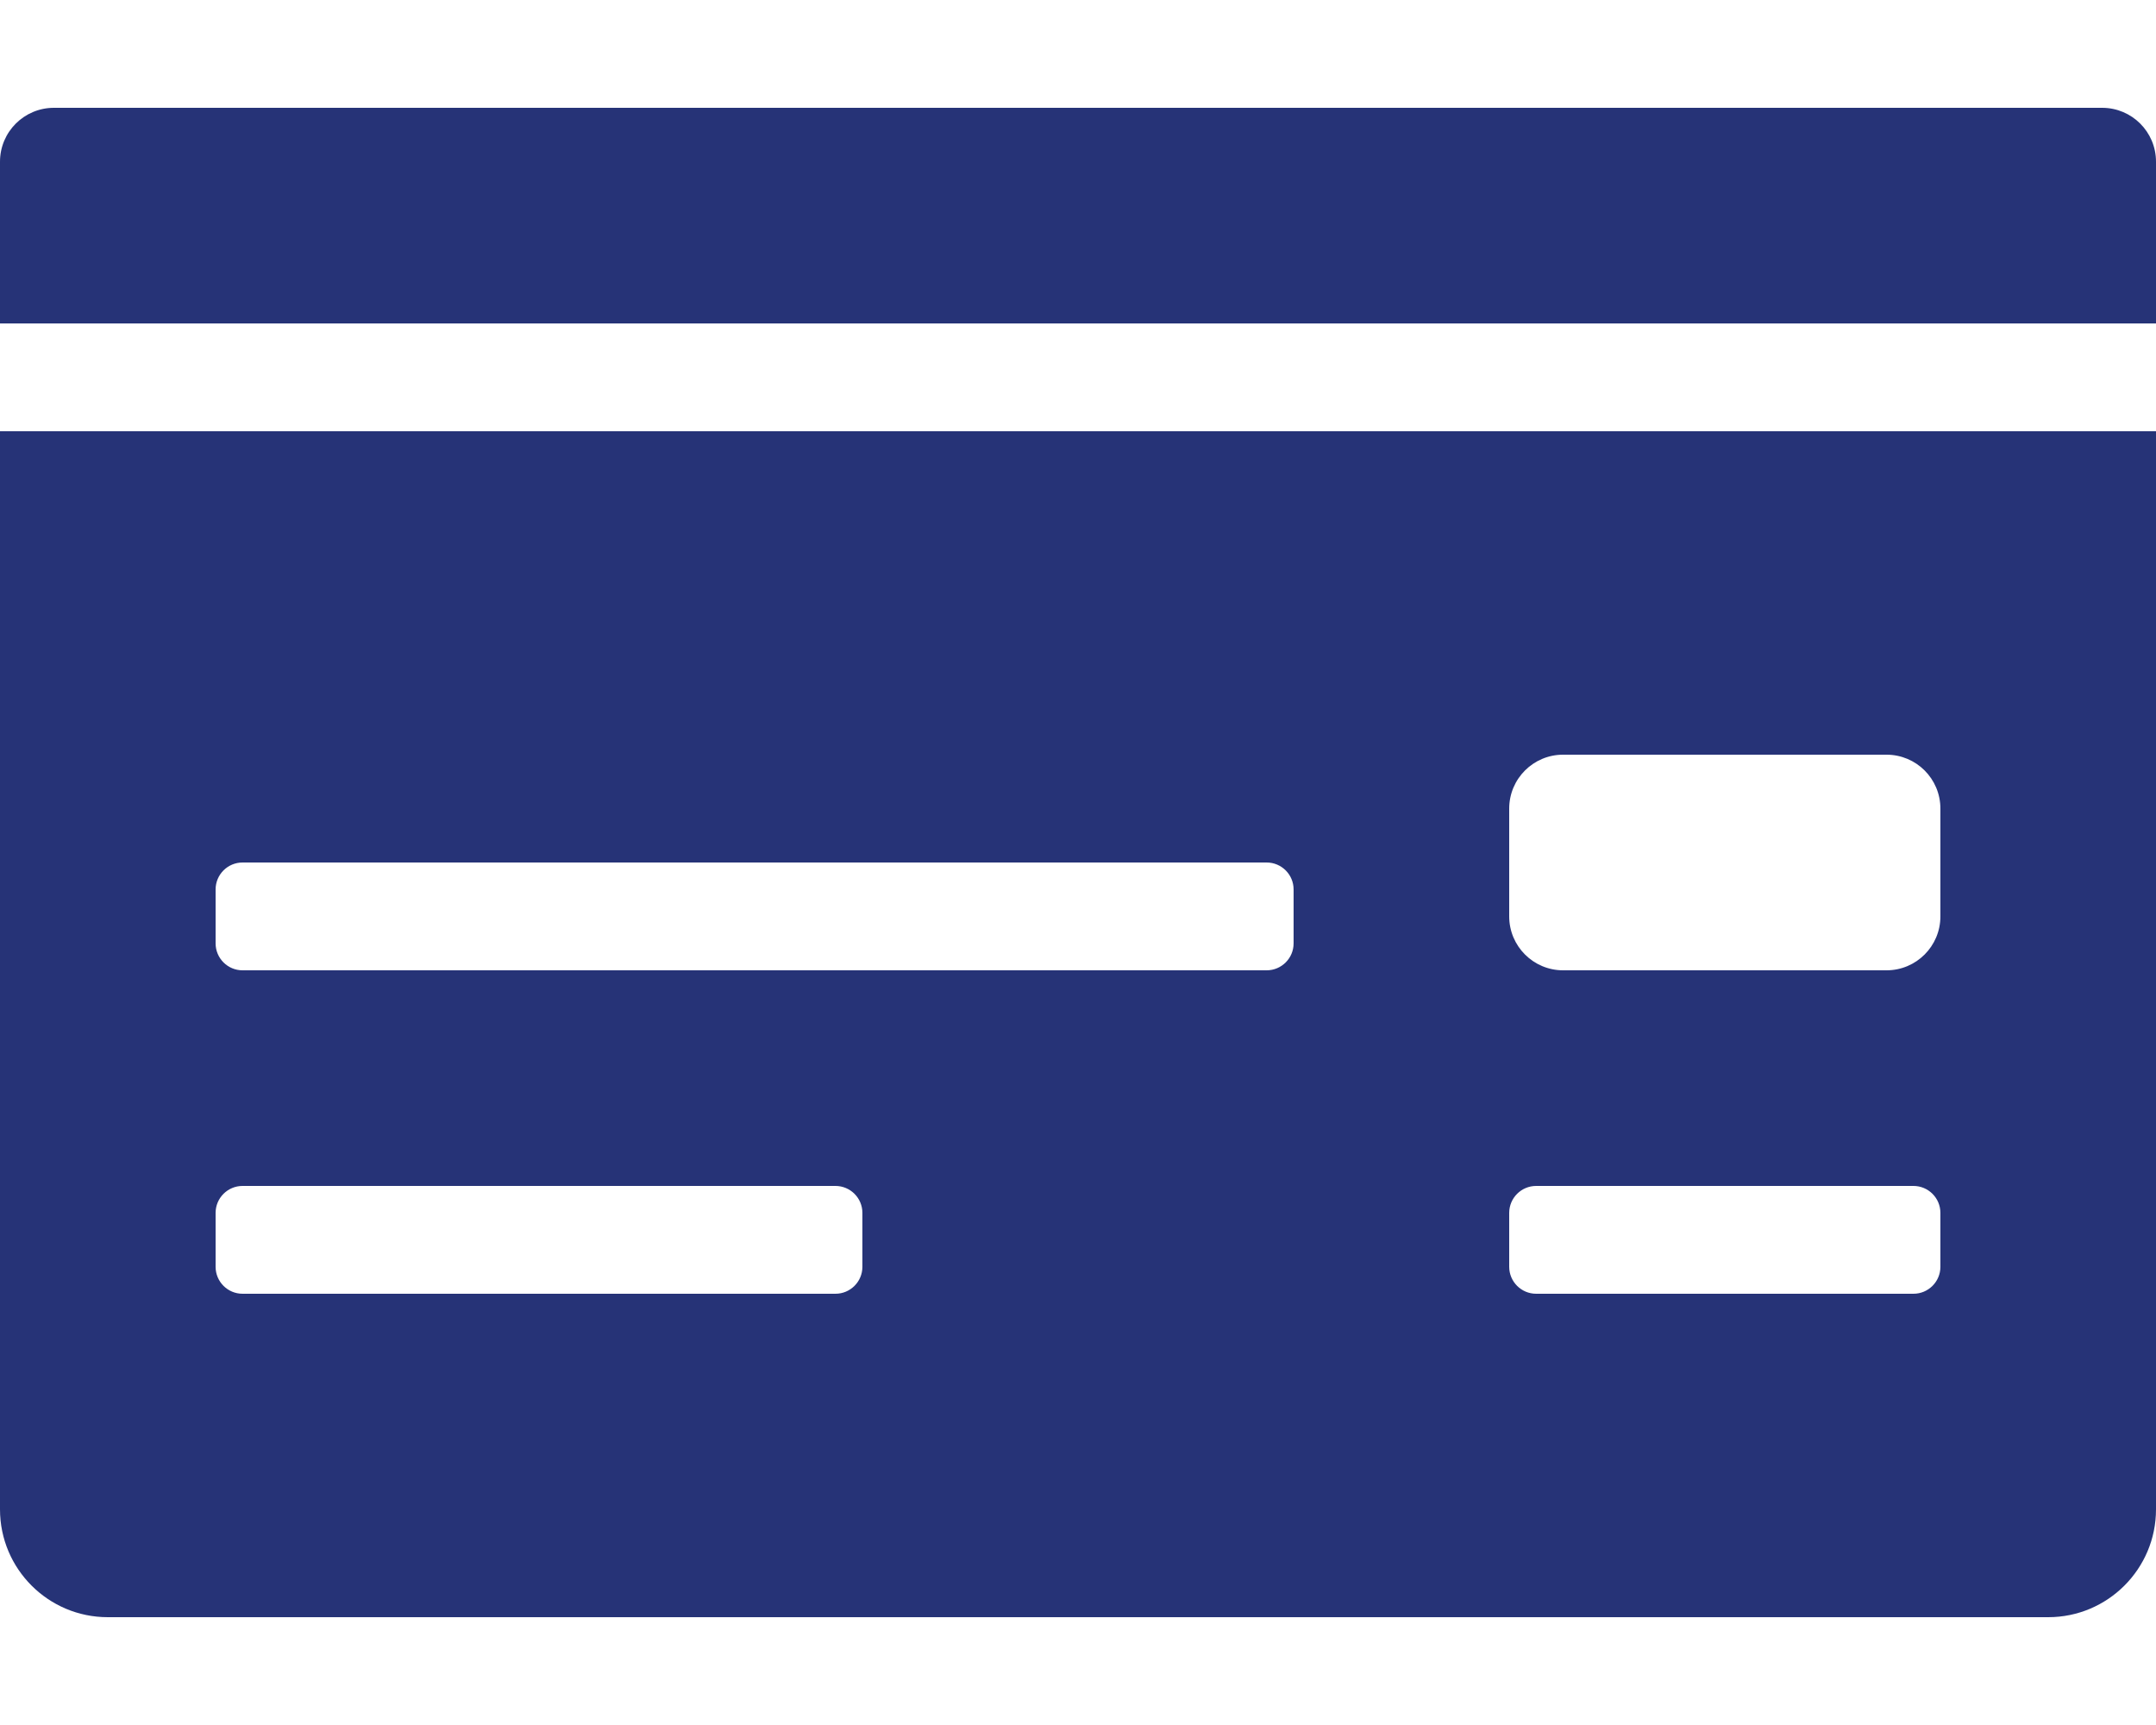 <svg width="40" height="32" viewBox="0 0 40 32" fill="none" xmlns="http://www.w3.org/2000/svg">
<path d="M0 28C0 29.104 0.896 30 2 30H38C39.104 30 40 29.104 40 28V8H0V28ZM28 15C28 14.447 28.448 14 29 14H35C35.553 14 36 14.447 36 15V17C36 17.552 35.553 18 35 18H29C28.448 18 28 17.552 28 17V15ZM28 22.5C28 22.224 28.224 22 28.5 22H35.5C35.776 22 36 22.224 36 22.5V23.5C36 23.776 35.776 24 35.5 24H28.5C28.224 24 28 23.776 28 23.5V22.5ZM4 16.5C4 16.224 4.224 16 4.5 16H23.5C23.776 16 24 16.224 24 16.5V17.5C24 17.776 23.776 18 23.5 18H4.5C4.224 18 4 17.776 4 17.5V16.5ZM4 22.5C4 22.224 4.224 22 4.5 22H15.5C15.776 22 16 22.224 16 22.5V23.5C16 23.776 15.776 24 15.5 24H4.5C4.224 24 4 23.776 4 23.5V22.5ZM39 2H1C0.448 2 0 2.447 0 3V6H40V3C40 2.447 39.553 2 39 2Z" fill="#263377"/>
</svg>
